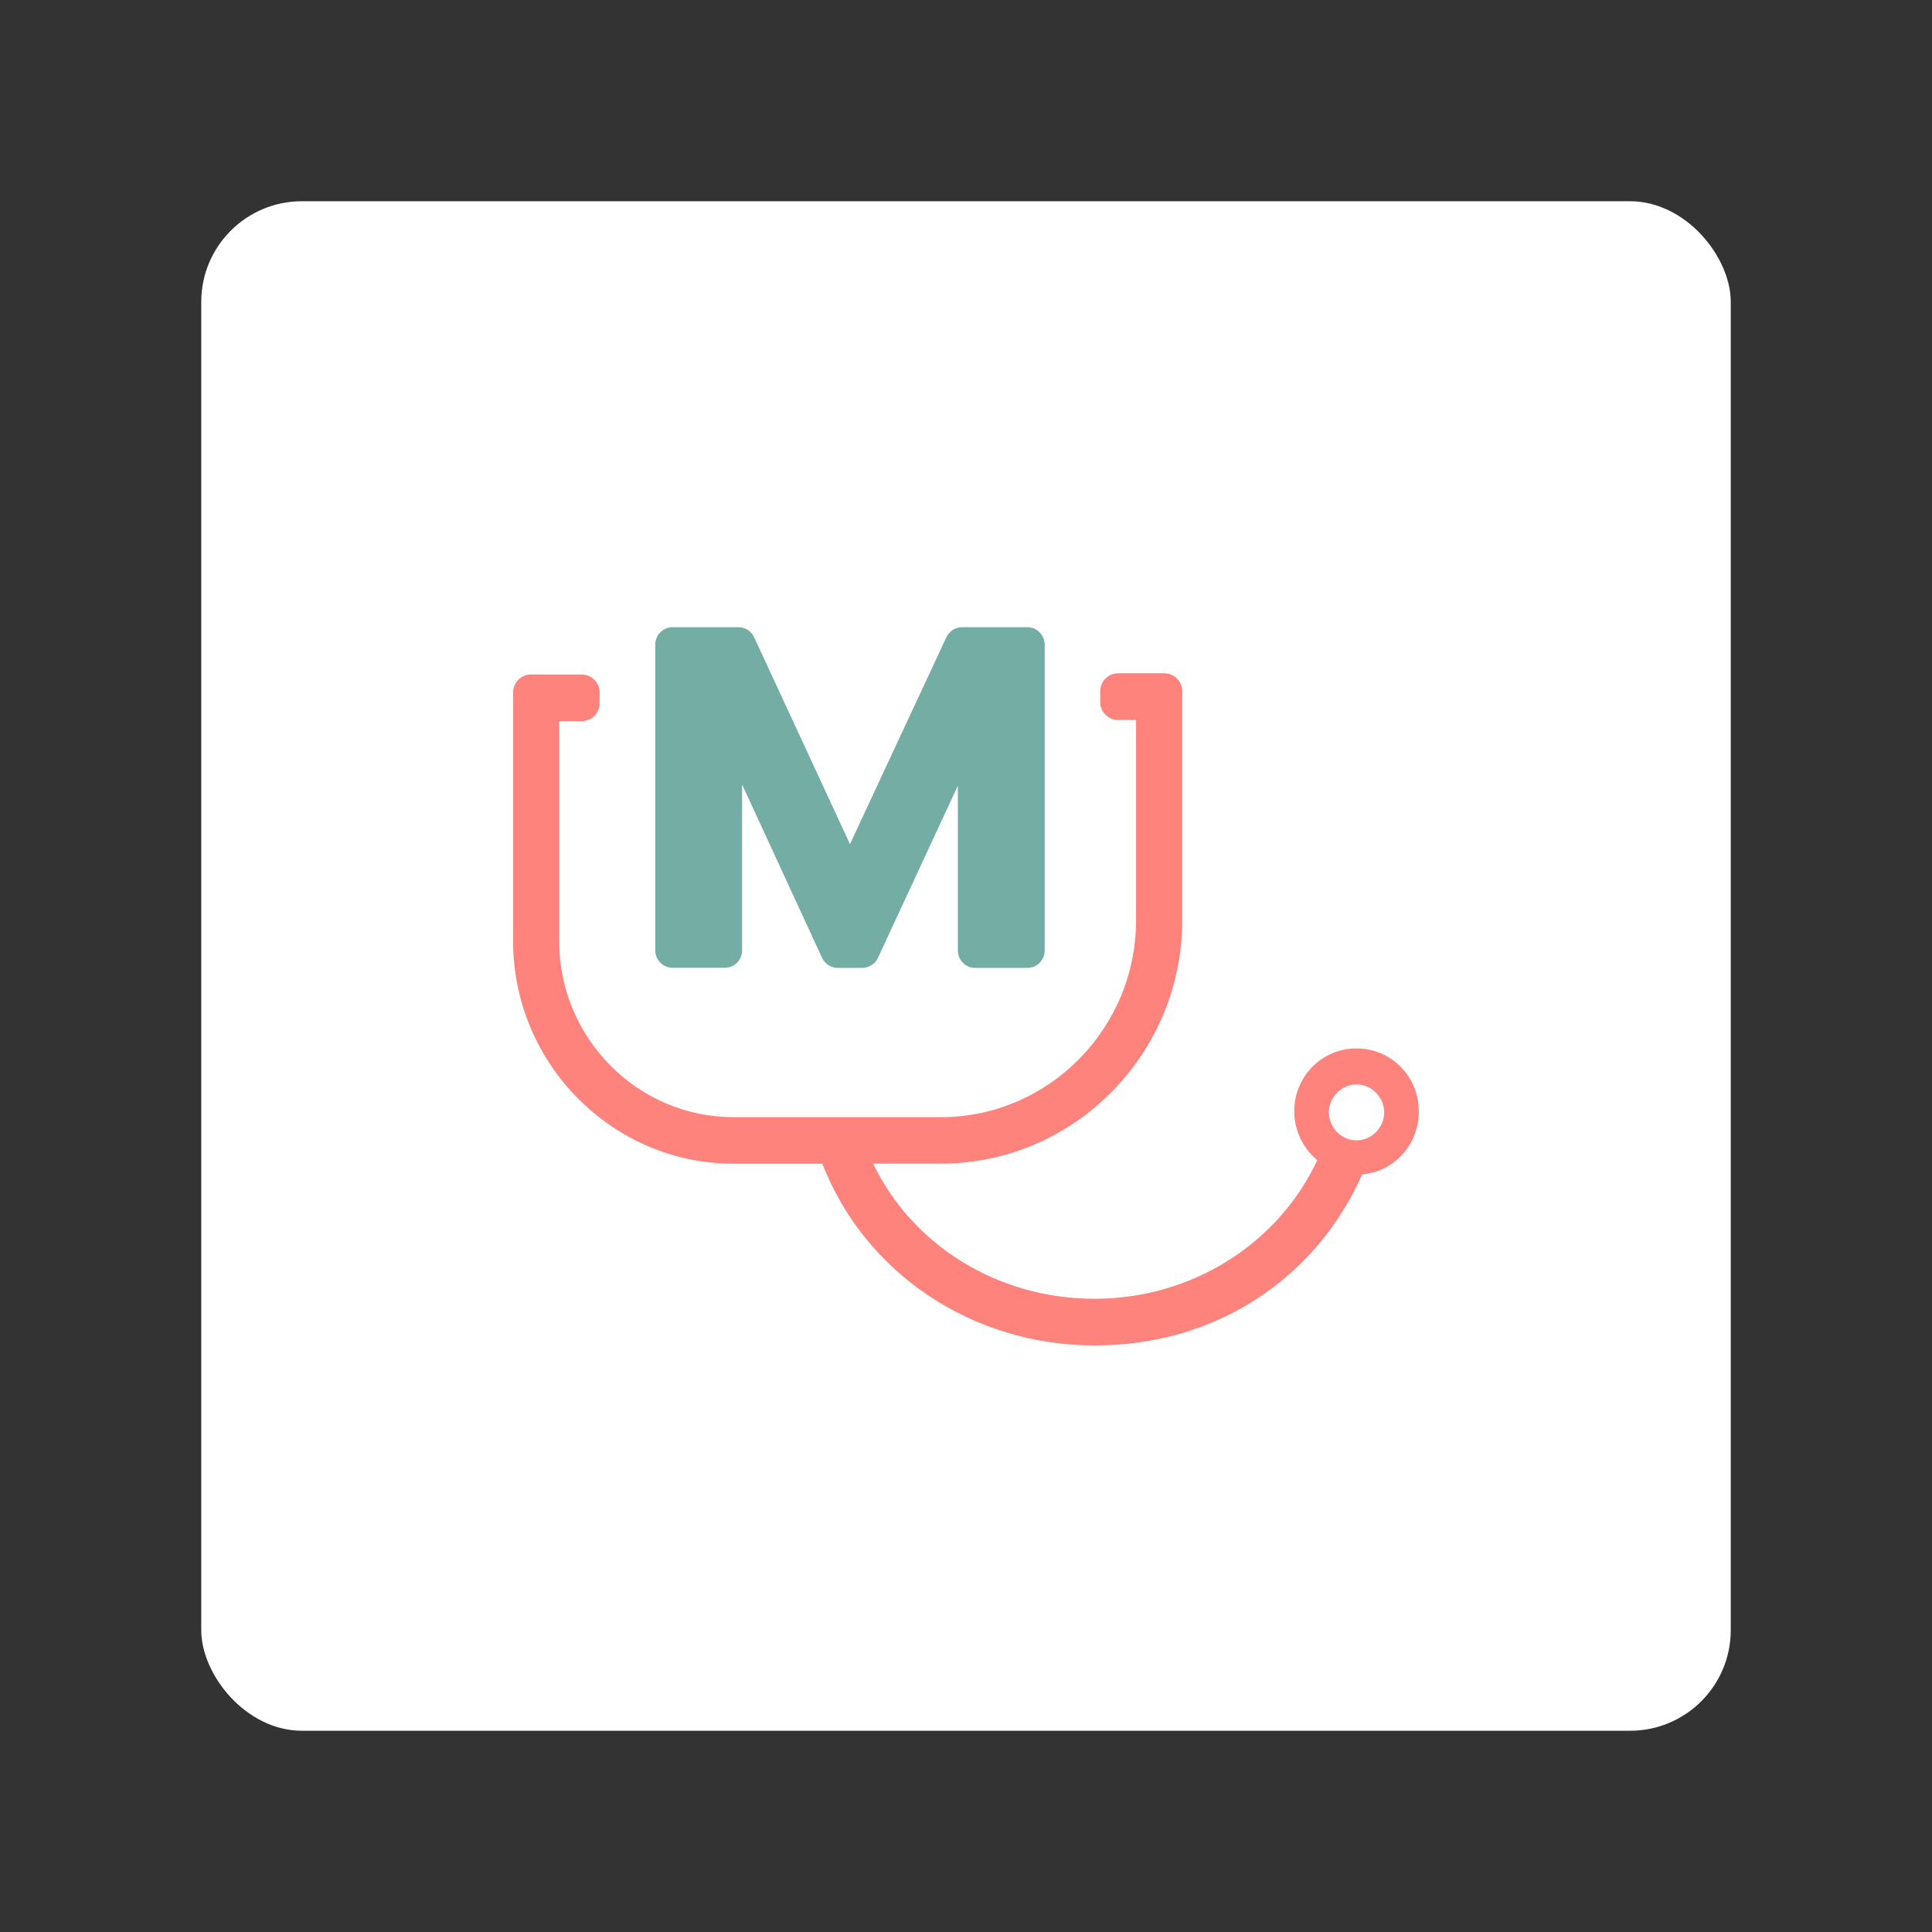 <?xml version="1.0" encoding="UTF-8"?><svg id="a" xmlns="http://www.w3.org/2000/svg" width="192" height="192" viewBox="0 0 192 192"><rect x="0" y="0" width="192" height="192" fill="#333333" stroke="none"/><g id="b"><g id="c"><rect x="20" y="20" width="152" height="152" rx="10" ry="10" style="fill:#fff;"/><g id="d"><path id="e" d="m141,110.44c0-3.47-2.75-6.25-6.19-6.25s-6.19,2.78-6.19,6.25c0,1.97.92,3.7,2.29,4.86-3.9,8.33-12.5,13.77-22.13,13.77s-18.11-5.32-22.01-13.43h6.76c13.18,0,23.96-10.88,23.96-24.19v-22.76c0-.98-.8-1.78-1.78-1.78h-4.59c-.98,0-1.78.8-1.78,1.78v1.08c0,.98.8,1.78,1.78,1.78h1.78v19.91c0,10.76-8.71,19.56-19.38,19.56h-20.64c-9.52,0-17.31-7.87-17.31-17.48v-21.87h2.24c.98,0,1.78-.8,1.78-1.78v-1.08c0-.98-.8-1.78-1.78-1.78h-5.04c-.98,0-1.78.8-1.78,1.78v24.73c0,12.15,9.86,22.11,21.9,22.11h8.83c4.24,10.88,14.9,18.06,27.06,18.06s22.01-6.71,26.6-17.01c3.1-.23,5.62-2.89,5.62-6.25Zm-6.19,2.89c-1.49,0-2.75-1.27-2.75-2.78s1.26-2.78,2.75-2.78,2.75,1.27,2.75,2.78-1.26,2.78-2.75,2.78Z" style="fill:#ff837d;"/></g><path d="m103.82,64.07v30.39c0,.96-.78,1.73-1.73,1.73h-5.17c-.96,0-1.73-.78-1.73-1.73v-16.38l-7.94,17.11c-.28.61-.9,1-1.57,1h-2.41c-.68,0-1.29-.39-1.58-1.01l-7.94-17.22v16.49c0,.96-.78,1.73-1.73,1.73h-5.17c-.96,0-1.73-.78-1.73-1.73v-30.39c0-.96.78-1.73,1.73-1.73h6.53c.68,0,1.29.39,1.57,1.01l9.52,20.55,9.58-20.56c.28-.61.9-1,1.57-1h6.47c.96,0,1.73.78,1.73,1.73Z" style="fill:#73ada4;"/></g></g></svg>